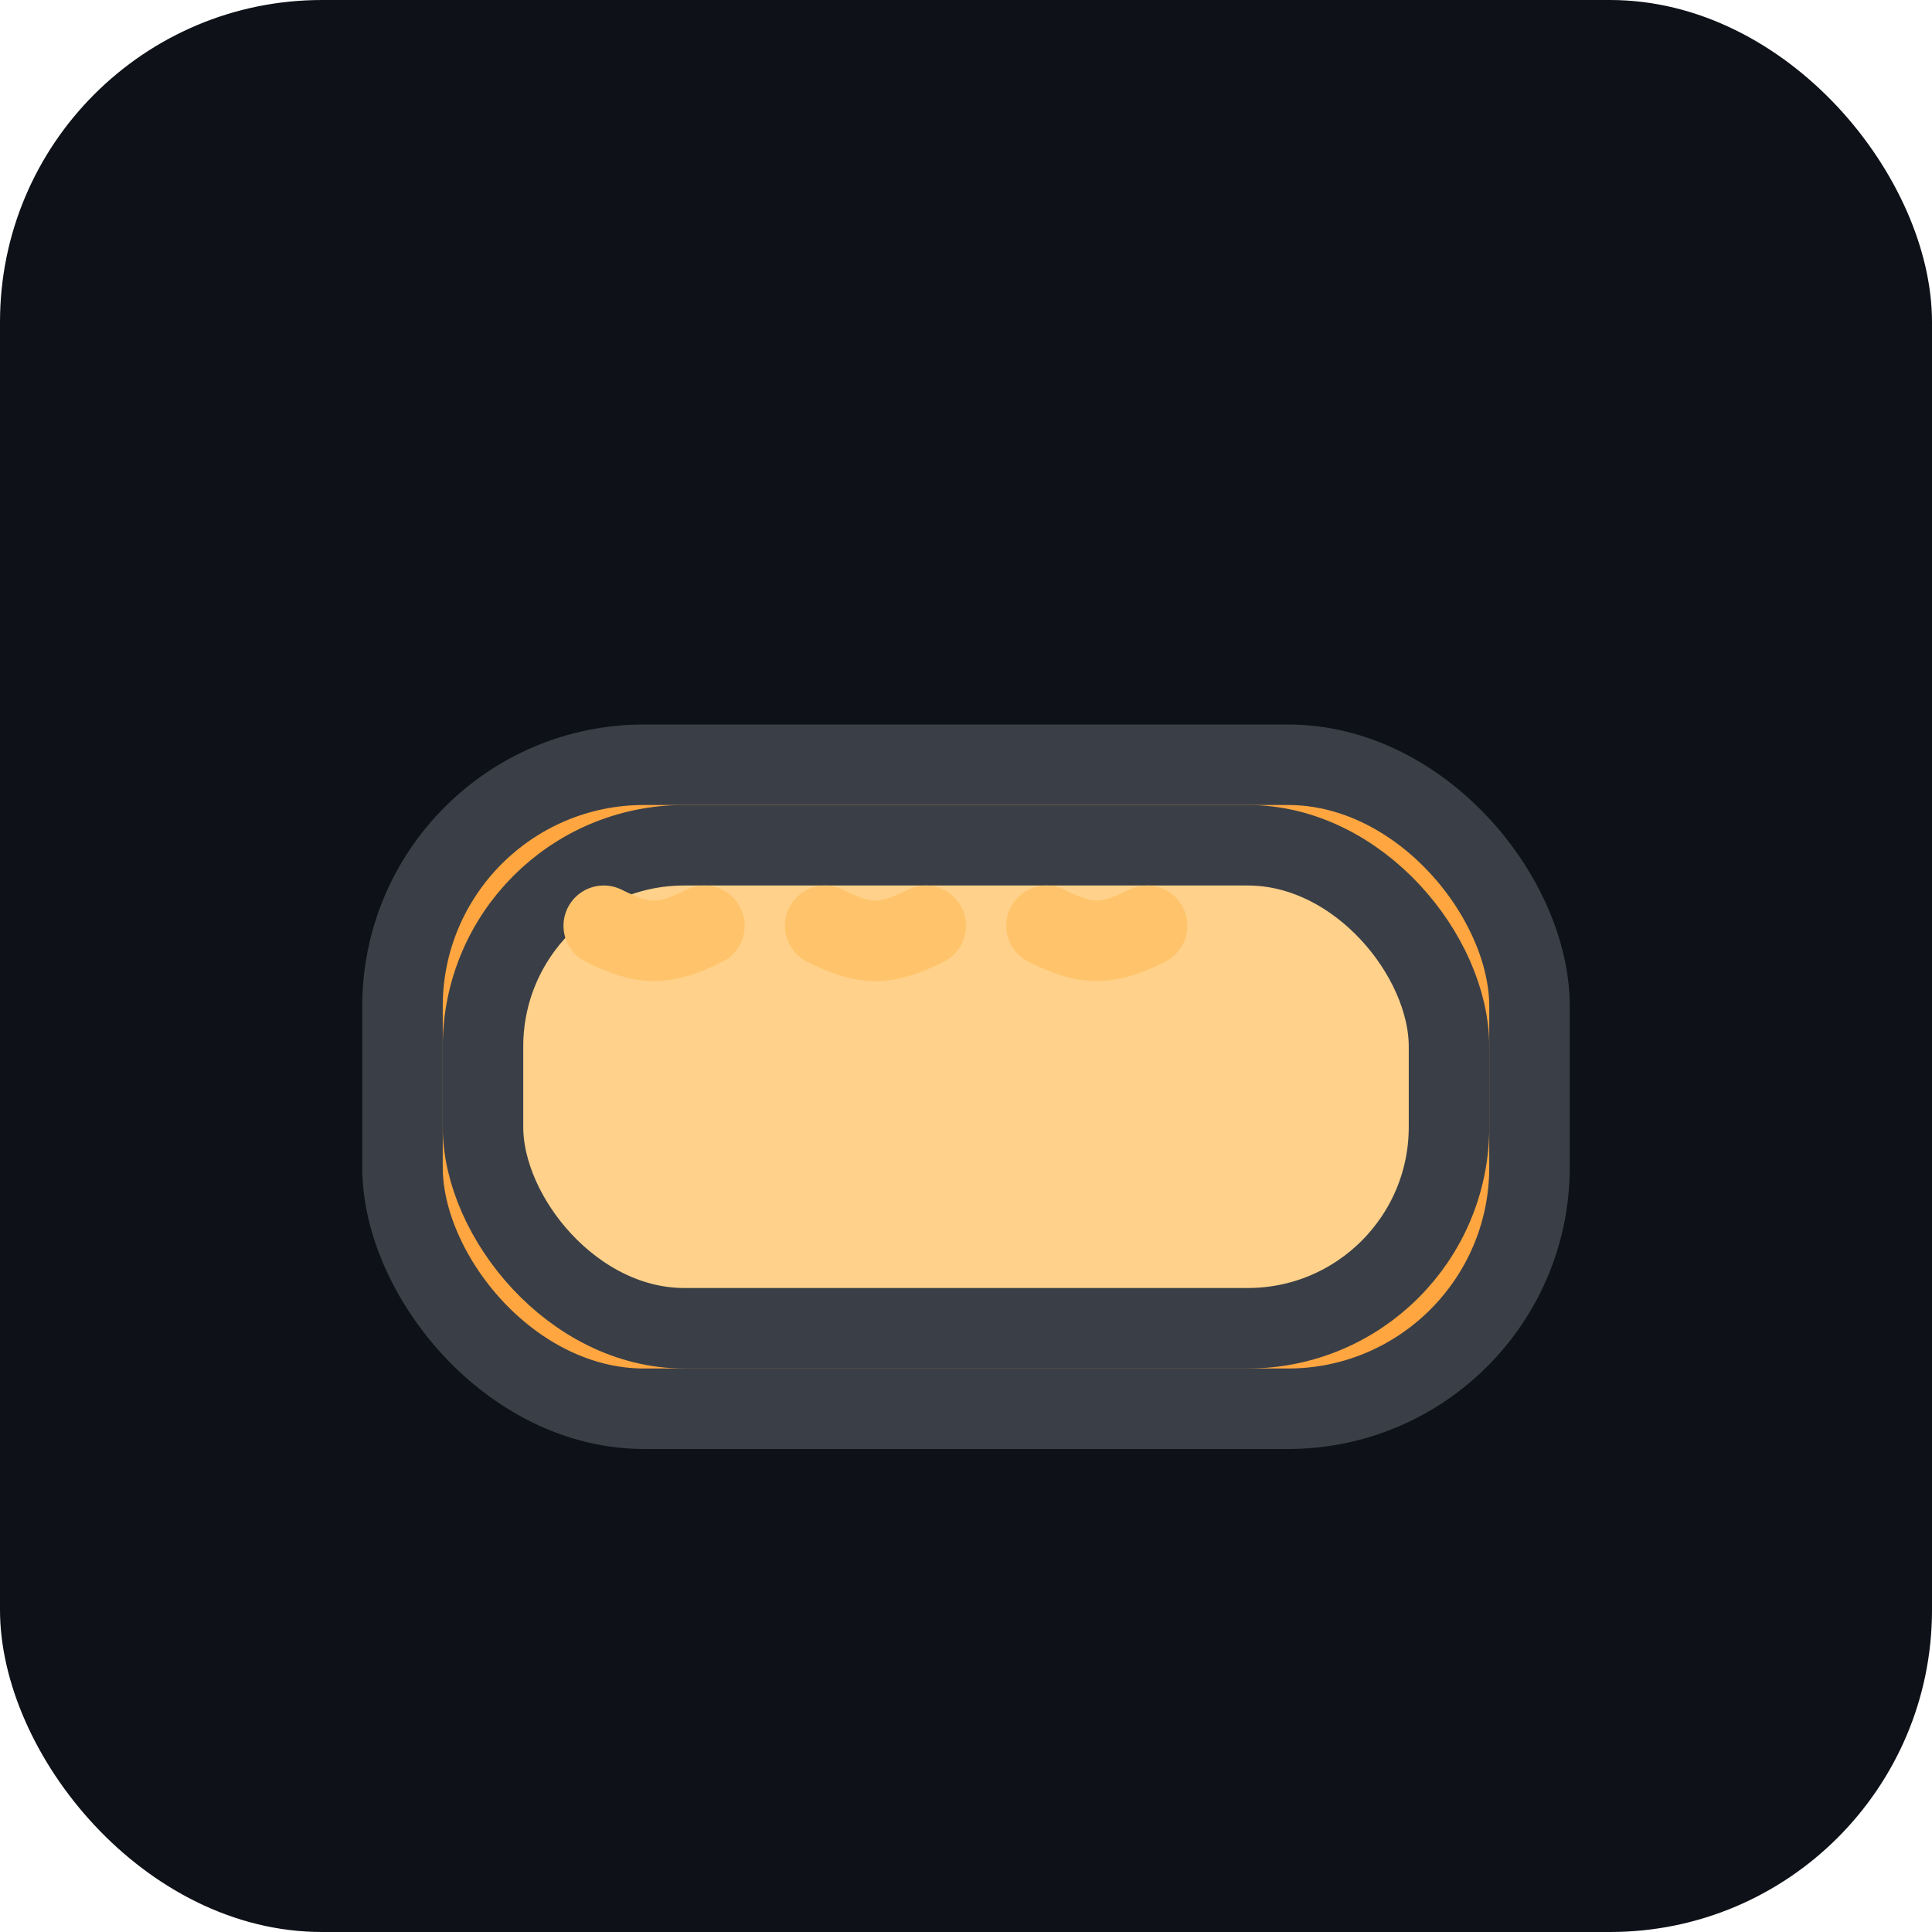 <svg xmlns="http://www.w3.org/2000/svg" viewBox="0 0 96 96" width="96" height="96" aria-label="bread">
  <rect width="96" height="96" rx="16" fill="#0E1117"/>
  <g stroke="#3A3F47" stroke-width="4" stroke-linecap="round" stroke-linejoin="round">
    <rect x="20" y="38" width="56" height="32" rx="12" fill="#FFA640"/>
    <rect x="24" y="42" width="48" height="24" rx="10" fill="#FFD18A"/>
    <path d="M30 46c2 1 3 1 5 0m6 0c2 1 3 1 5 0m6 0c2 1 3 1 5 0" stroke="#FFC46B"/>
  </g>
</svg>